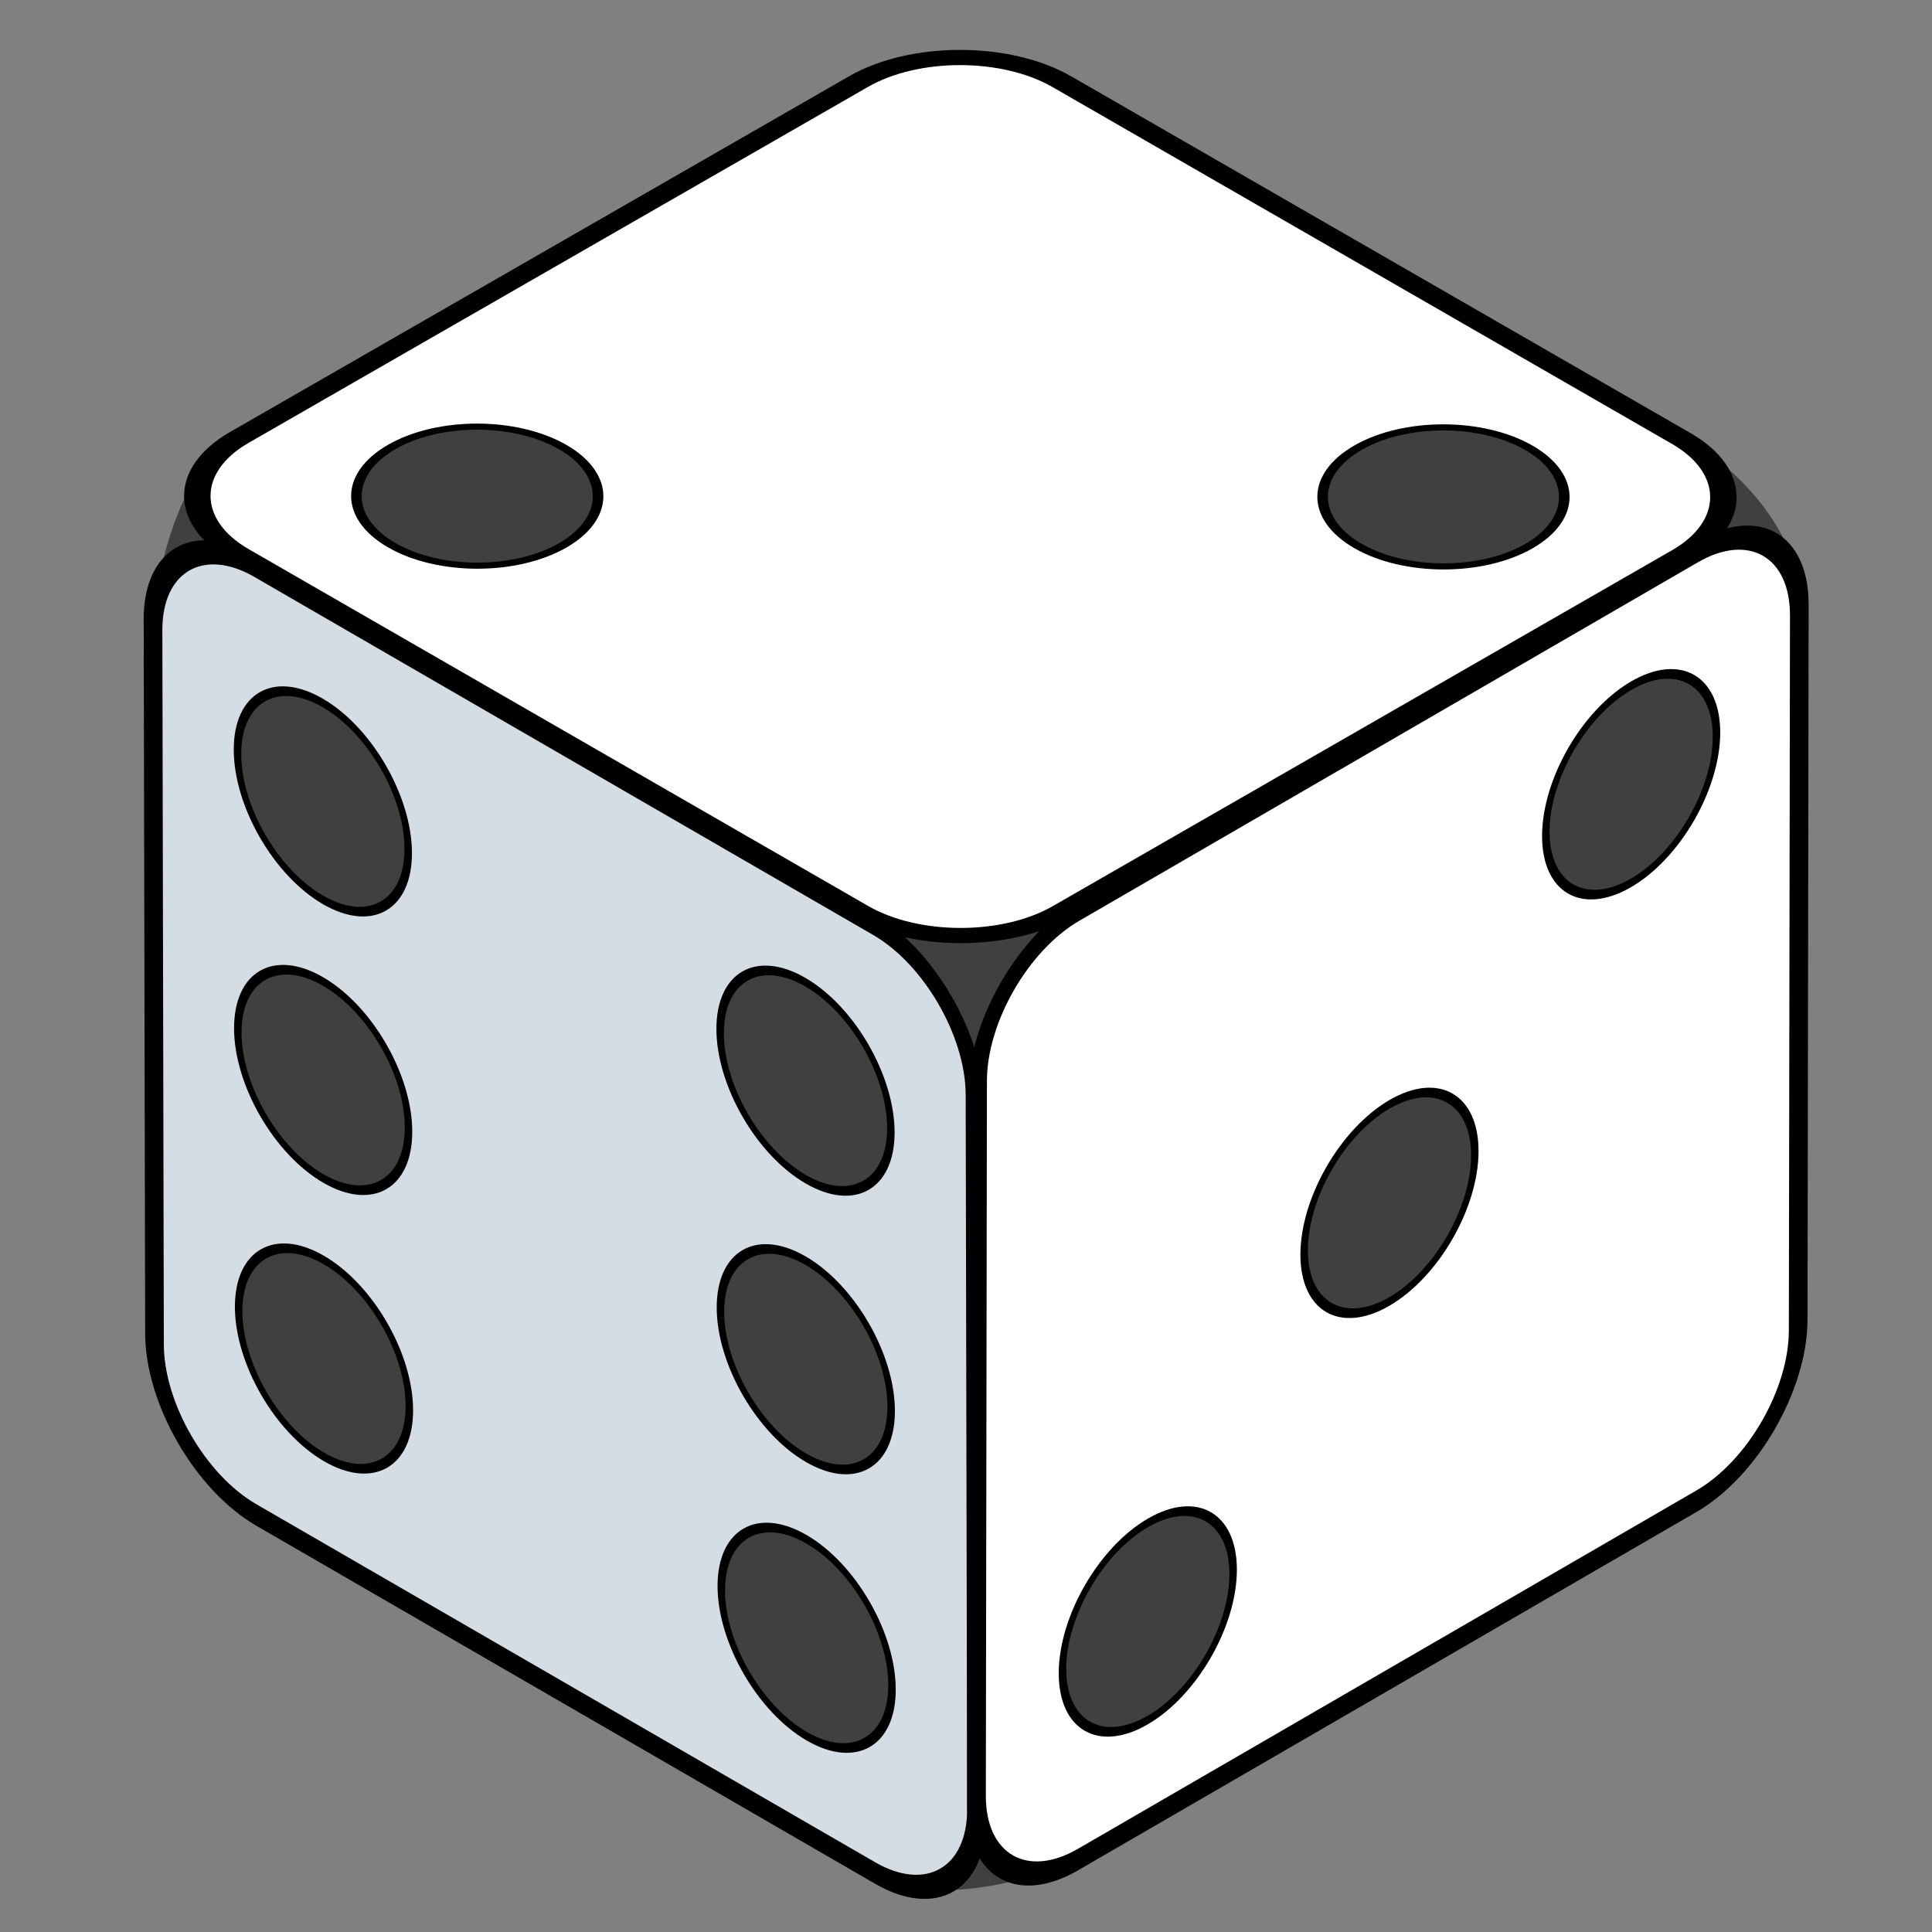 <?xml version="1.0" encoding="UTF-8" standalone="no"?>
<svg
   width="48px"
   height="48px"
   viewBox="0 0 48 48"
   version="1.1"
   id="svg2"
   sodipodi:docname="qube-dice-2.svg"
   inkscape:version="1.3.2 (091e20ef0f, 2023-11-25)"
   xmlns:inkscape="http://www.inkscape.org/namespaces/inkscape"
   xmlns:sodipodi="http://sodipodi.sourceforge.net/DTD/sodipodi-0.dtd"
   xmlns="http://www.w3.org/2000/svg"
   xmlns:svg="http://www.w3.org/2000/svg"
   xmlns:rdf="http://www.w3.org/1999/02/22-rdf-syntax-ns#"
   xmlns:cc="http://creativecommons.org/ns#"
   xmlns:dc="http://purl.org/dc/elements/1.1/">
  <rect x="0" y="0" width="48" height="48" fill="#808080" stroke="none"/>
  <title
     id="title">Dice</title>
  <sodipodi:namedview
     id="namedview"
     pagecolor="#ffffff"
     bordercolor="#000000"
     borderopacity="0.25"
     inkscape:showpageshadow="2"
     inkscape:pageopacity="0.0"
     inkscape:pagecheckerboard="0"
     inkscape:deskcolor="#d1d1d1"
     showguides="true"
     inkscape:zoom="8"
     inkscape:cx="20.9375"
     inkscape:cy="19.4375"
     inkscape:window-width="1440"
     inkscape:window-height="843"
     inkscape:window-x="0"
     inkscape:window-y="33"
     inkscape:window-maximized="1"
     inkscape:current-layer="Die" />
  <defs
     id="defs1" />
  <g
     transform="matrix(-0.097,-0.056,0.056,-0.097,31.643,92.898)"
     id="Die"
     style="display:inline">
    <path
       id="Corners"
       style="display:inline;fill:#404040;fill-opacity:1;fill-rule:evenodd;stroke:none;stroke-width:2;stroke-linecap:round;stroke-linejoin:round;stroke-miterlimit:4;stroke-dasharray:none;stroke-opacity:1"
       d="m 161.607,500.08 c 4e-5,8.172 1.796,16.331 5.368,22.531 l 75.531,131.138 v 0.243 c 9.514,23.786 39.144,27.153 48.484,25.276 l 155.319,-0.139 c 14.31,-0.014 31.885,-10.163 39.051,-22.548 l 79.388,-137.218 c 0.062,-0.106 0.079,-0.207 0.139,-0.313 l 0.104,-0.052 C 574.83,506.7 562.933,475.184 557.783,469.402 L 481.157,336.996 c -7.167,-12.386 -24.725,-22.535 -39.034,-22.548 l -158.533,-0.156 c -0.184,-1.8e-4 -0.34,0.032 -0.521,0.035 l -0.573,-0.33 c -12.5,0 -29.988,14.999 -37.488,27.499 v 0.591 l -78.033,135.446 c -3.572,6.2 -5.368,14.376 -5.368,22.548 z" />
    <g
       transform="matrix(-0.383,3.653872e-4,0.192,-0.331,472.998,680.255)"
       id="Face-2"
       style="display:inline;overflow:visible">
      <path
         d="M 71.459,553.5 C 34.081,553.5 3.5,522.919 3.5,485.54 V 71.459 C 3.5,34.082 34.081,3.5 71.459,3.5 H 485.54 C 522.918,3.5 553.5,34.082 553.5,71.459 V 485.54 C 553.5,522.919 522.918,553.5 485.54,553.5 Z"
         id="Face-B"
         style="display:inline;fill:#ffffff;fill-opacity:1;stroke:#000000;stroke-width:12.49;stroke-dasharray:none" />
      <circle
         cx="117.026"
         cy="439.975"
         r="57.115"
         id="B1"
         style="fill:#404040;fill-opacity:1;stroke:#000000;stroke-width:5;stroke-opacity:1" />
      <circle
         cx="439.973"
         cy="117.026"
         r="57.115"
         id="B2"
         style="fill:#404040;fill-opacity:1;stroke:#000000;stroke-width:5;stroke-opacity:1" />
    </g>
    <g
       transform="matrix(0.192,0.331,-0.383,-3.653872e-4,468.803,313.315)"
       id="Face-6"
       style="display:inline;overflow:visible">
      <path
         d="M 71.459,553.5 C 34.081,553.5 3.5,522.919 3.5,485.54 V 71.459 C 3.5,34.082 34.081,3.5 71.459,3.5 H 485.54 C 522.918,3.5 553.5,34.082 553.5,71.459 V 485.54 C 553.5,522.919 522.918,553.5 485.54,553.5 Z"
         id="Face-F"
         style="display:inline;fill:#d5dde4;fill-opacity:1;stroke:#000000;stroke-width:12.49;stroke-dasharray:none" />
      <circle
         cx="117.026"
         cy="439.975"
         r="57.115"
         id="F6"
         style="fill:#404040;fill-opacity:1;stroke:#000000;stroke-width:5;stroke-opacity:1" />
      <circle
         cx="117.026"
         cy="117.026"
         r="57.115"
         id="F5"
         style="fill:#404040;fill-opacity:1;stroke:#000000;stroke-width:5;stroke-opacity:1" />
      <circle
         cx="278.411"
         cy="439.796"
         r="57.115"
         id="F4"
         style="fill:#404040;fill-opacity:1;stroke:#000000;stroke-width:5;stroke-opacity:1" />
      <circle
         cx="278.411"
         cy="116.848"
         r="57.115"
         id="F3"
         style="fill:#404040;fill-opacity:1;stroke:#000000;stroke-width:5;stroke-opacity:1" />
      <circle
         cx="439.975"
         cy="439.975"
         r="57.115"
         id="F2"
         style="fill:#404040;fill-opacity:1;stroke:#000000;stroke-width:5;stroke-opacity:1" />
      <circle
         cx="439.973"
         cy="117.026"
         r="57.115"
         id="F1"
         style="display:inline;overflow:visible;fill:#404040;fill-opacity:1;stroke:#000000;stroke-width:5;stroke-opacity:1"
         transform="translate(1.1099599e-5)" />
    </g>
    <g
       transform="matrix(0.191,-0.332,0.191,0.332,152.644,500.075)"
       id="Face-1"
       style="display:inline;overflow:visible">
      <path
         id="Face-C"
         style="font-variation-settings:normal;display:inline;overflow:visible;vector-effect:none;fill:#ffffff;fill-opacity:1;stroke:#000000;stroke-width:12.49;stroke-linecap:round;stroke-linejoin:round;stroke-miterlimit:4;stroke-dasharray:none;stroke-dashoffset:0;stroke-opacity:1;-inkscape-stroke:none;stop-color:#000000"
         d="m 24.491,22.412 c -12.317,12.318 -19.916,29.316 -19.916,48.005 l -0.029,414.096 c 10e-6,37.379 30.572,67.951 67.951,67.951 l 414.096,-0.029 c 37.378,-2e-5 67.947,-30.568 67.947,-67.947 l 0.002,-414.07 c -10e-6,-37.377 -30.573,-67.951 -67.951,-67.951 l -414.07,0.002 c -18.689,0 -35.714,7.624 -48.031,19.942 z" />
      <circle
         cx="439.973"
         cy="117.026"
         r="57.115"
         id="C3"
         style="fill:#404040;fill-opacity:1;stroke:#000000;stroke-width:5;stroke-opacity:1" />
      <circle
         cx="278.5"
         cy="278.5"
         r="57.115"
         id="C2"
         style="fill:#404040;fill-opacity:1;stroke:#000000;stroke-width:5;stroke-opacity:1" />
      <circle
         cx="117.026"
         cy="439.975"
         r="57.115"
         id="C1"
         style="display:inline;overflow:visible;fill:#404040;fill-opacity:1;stroke:#000000;stroke-width:5;stroke-opacity:1"
         transform="translate(-8.1984913e-6)" />
    </g>
  </g>
</svg>
